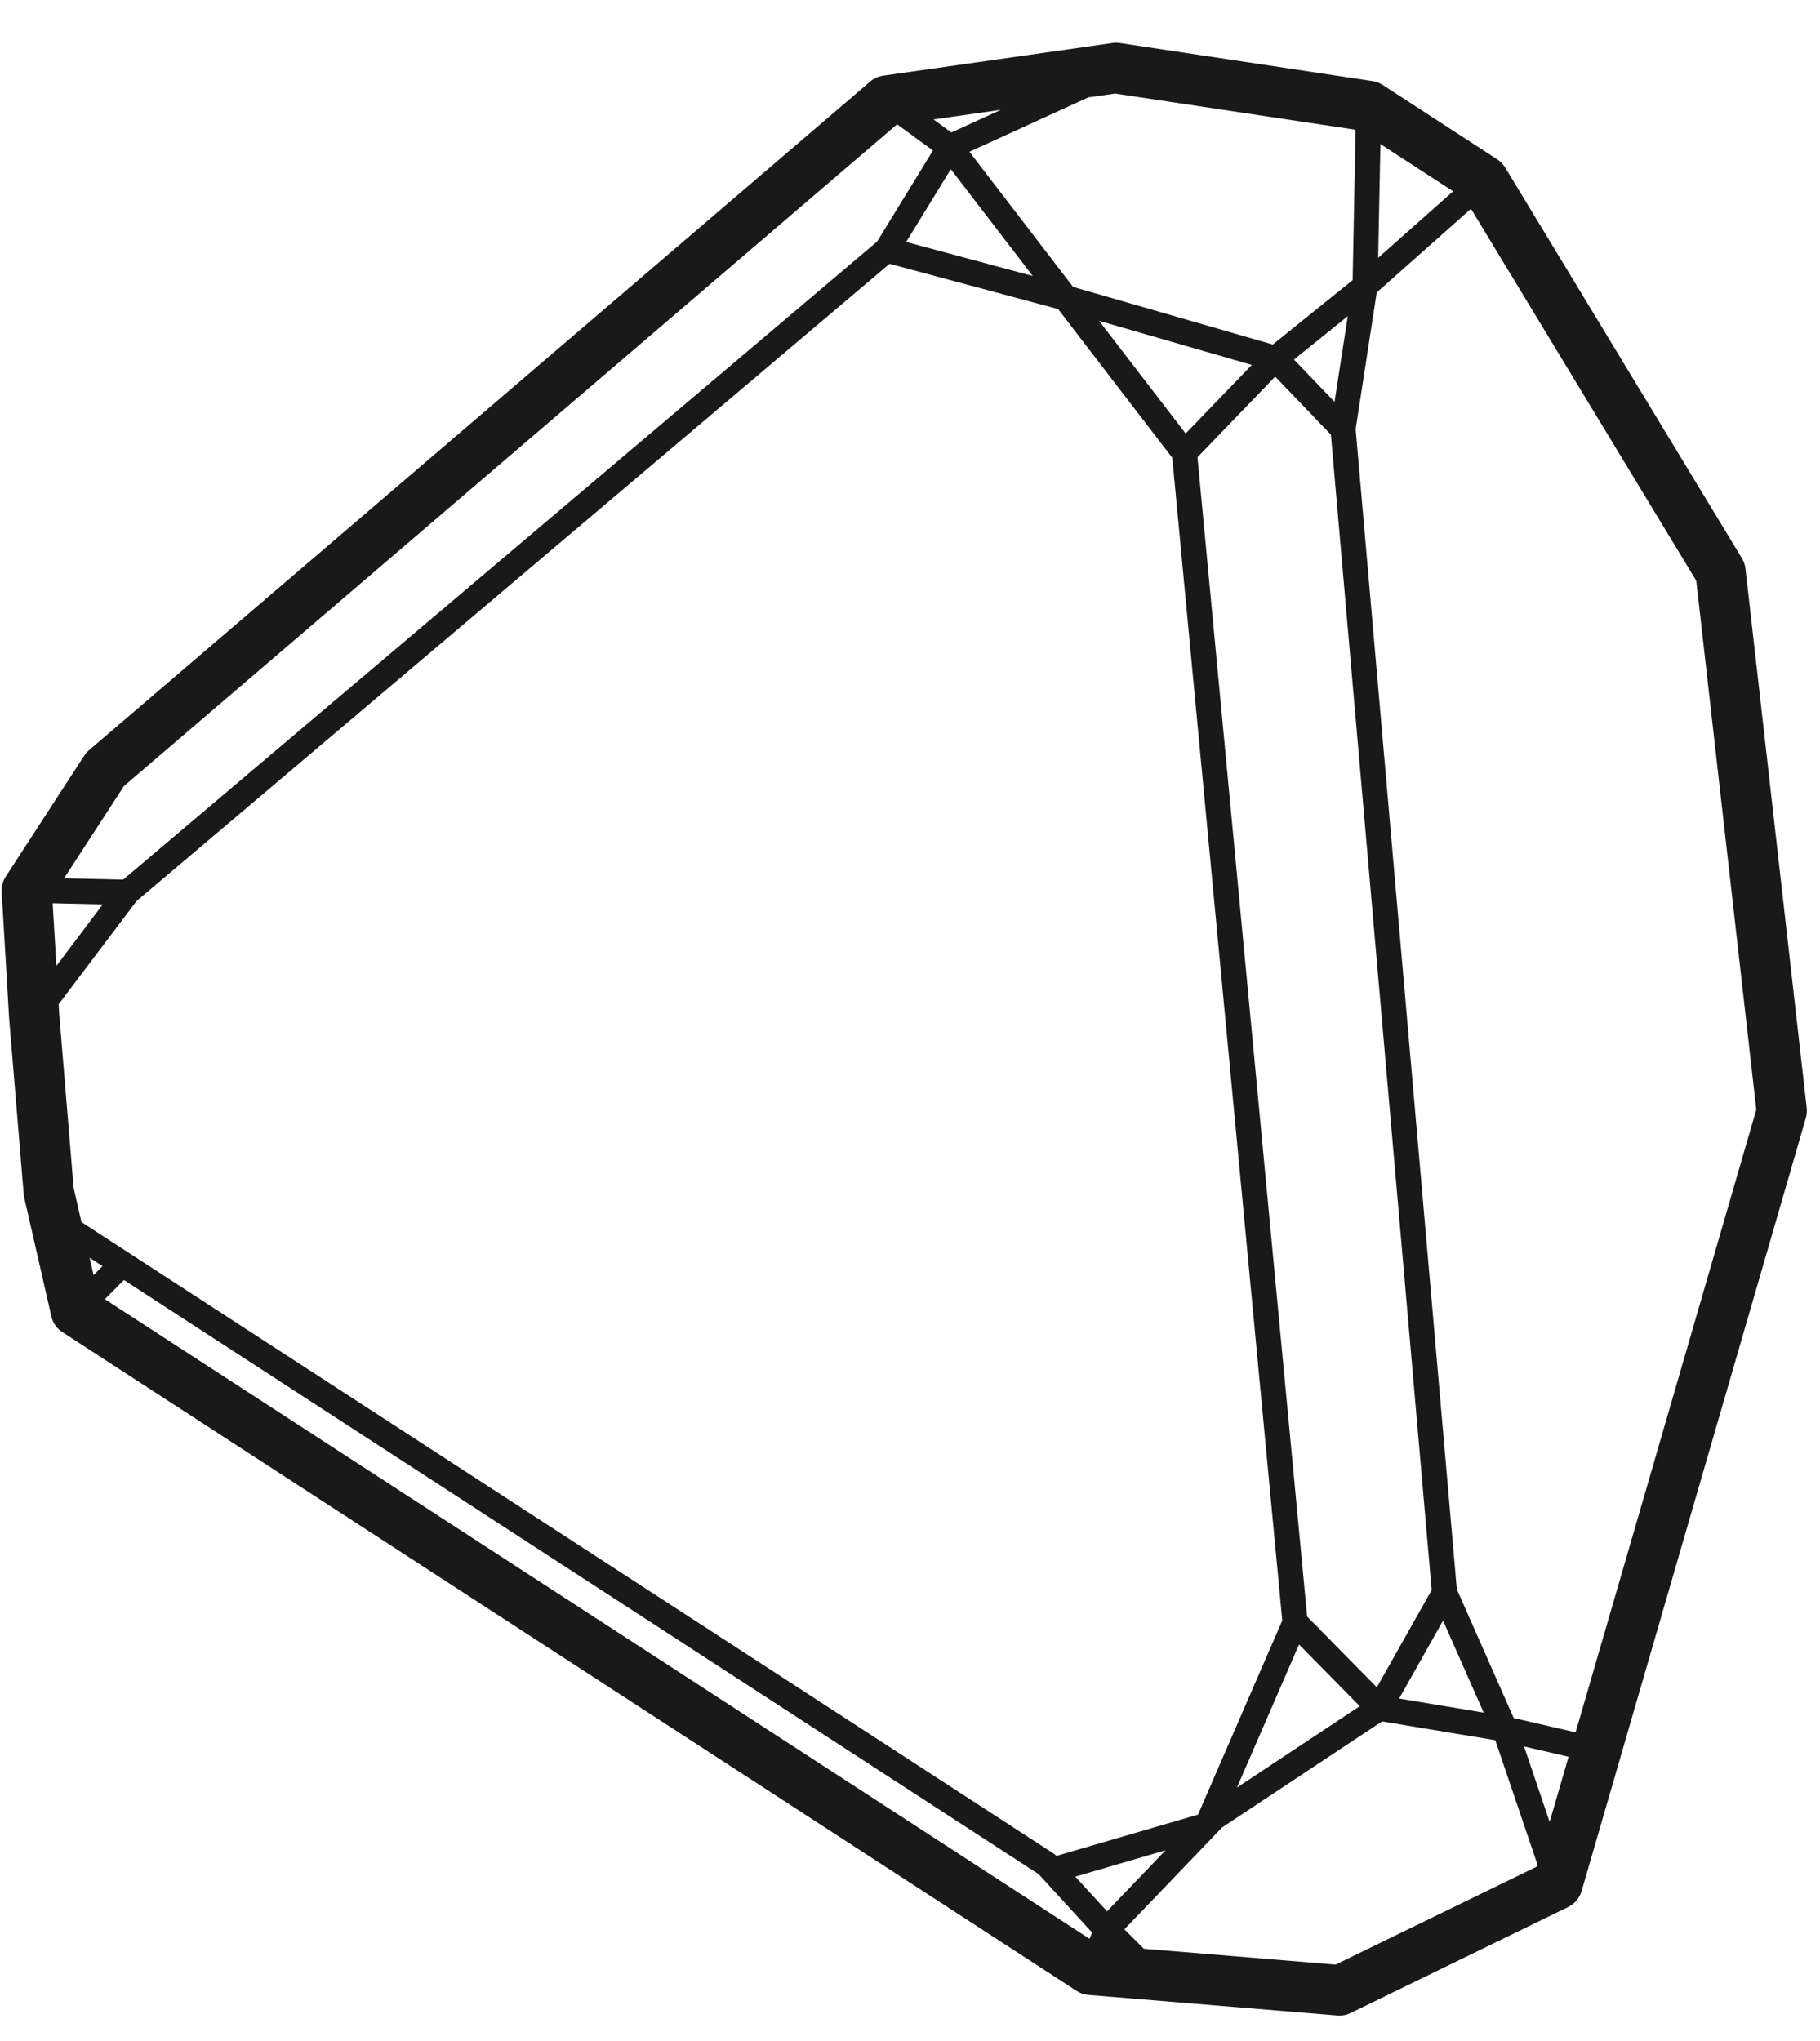 <?xml version="1.0" encoding="UTF-8"?>
<svg width="33px" height="37px" viewBox="0 0 33 37" version="1.1" xmlns="http://www.w3.org/2000/svg" xmlns:xlink="http://www.w3.org/1999/xlink">
    <!-- Generator: Sketch 59.1 (86144) - https://sketch.com -->
    <title>noun_Crystal_114645</title>
    <desc>Created with Sketch.</desc>
    <g id="Designs" stroke="none" stroke-width="1" fill="none" fill-rule="evenodd">
        <g id="Desktop---Homepage-----final" transform="translate(-822, -148)" fill="#191919" fill-rule="nonzero">
            <g id="noun_Crystal_114645" transform="translate(841.5, 165) rotate(-147) translate(-841.5, -165) translate(824, 149)">
                <path d="M34.281,6.093 L32.918,4.242 L30.958,1.71 C30.944,1.693 30.93,1.676 30.914,1.662 L29.331,0.127 C29.247,0.046 29.135,0 29.019,0 L7.081,0 C7.007,0 6.935,0.018 6.87,0.053 L2.874,2.202 C2.802,2.241 2.742,2.298 2.7,2.369 L0.438,6.129 C0.37,6.242 0.353,6.379 0.391,6.505 L4.613,20.471 C4.631,20.53 4.66,20.584 4.698,20.632 L10.956,28.229 C10.997,28.279 11.05,28.32 11.108,28.349 L18.572,31.955 C18.632,31.984 18.698,32 18.766,32 L21.254,32 C21.317,32 21.38,31.986 21.438,31.96 L25.66,30.041 C25.7,30.023 25.737,29.999 25.77,29.97 L28.936,27.208 C29.002,27.15 29.05,27.075 29.075,26.991 L34.352,9.111 C34.365,9.068 34.371,9.023 34.371,8.978 L34.371,6.369 C34.371,6.27 34.34,6.172 34.281,6.093 Z M33.394,6.424 L32.621,6.901 L32.719,5.509 L33.394,6.424 Z M32.2,4.804 L32.306,4.947 L32.14,7.286 L26.981,24.411 L23.971,25.387 L20.767,24.254 L7.614,7.662 L6.979,3.879 L8.725,1.852 L8.73,1.854 C8.749,1.858 8.767,1.861 8.786,1.861 L28.774,1.861 L29.808,1.861 L30.267,2.306 L32.2,4.804 Z M25.231,29.227 L21.218,31.051 L19.778,28.736 L20.357,26.968 L23.962,25.872 L26.873,26.903 L25.601,28.905 L25.231,29.227 Z M1.56,7.241 L2.694,8.135 L1.915,8.418 L1.56,7.241 Z M28.591,1.4 L8.814,1.4 L7.425,1.04 L7.402,0.92 L28.691,0.92 L28.591,1.4 Z M7.407,1.511 L8.233,1.724 L7.12,3.017 L7.407,1.511 Z M6.654,4.674 L7.122,7.463 L5.59,7.125 L6.654,4.674 Z M5.066,7.63 L5.168,9.248 L3.641,8.251 L5.066,7.63 Z M5.643,9.601 L5.516,7.58 L7.275,7.968 L20.389,24.511 L20.003,26.504 L18.583,26.172 L5.643,9.601 Z M26.944,24.907 L26.984,26.454 L24.683,25.64 L26.944,24.907 Z M20.803,24.755 L23.232,25.613 L20.474,26.451 L20.803,24.755 Z M19.886,26.949 L19.496,28.14 L18.852,26.707 L19.886,26.949 Z M19.61,29.327 L20.699,31.079 L19.127,31.079 L19.61,29.327 Z M27.338,27.018 L27.738,27.04 L26.809,27.851 L27.338,27.018 Z M29.332,1.4 L29.053,1.4 L29.1,1.175 L29.332,1.4 Z M3.406,2.957 L6.478,1.305 L6.966,1.408 L6.486,3.921 L5.1,7.114 L3.193,7.946 L1.329,6.476 L1.315,6.432 L3.406,2.957 Z M5.45,20.111 L2.049,8.859 L3.132,8.465 L5.268,9.861 L18.261,26.5 L19.29,28.786 L18.683,30.989 L11.585,27.559 L5.45,20.111 Z M28.247,26.596 L28.236,26.606 L27.44,26.562 L27.39,24.625 L32.555,7.48 L33.467,6.917 L33.467,8.911 L28.247,26.596 Z" id="Shape"></path>
            </g>
        </g>
    </g>
</svg>